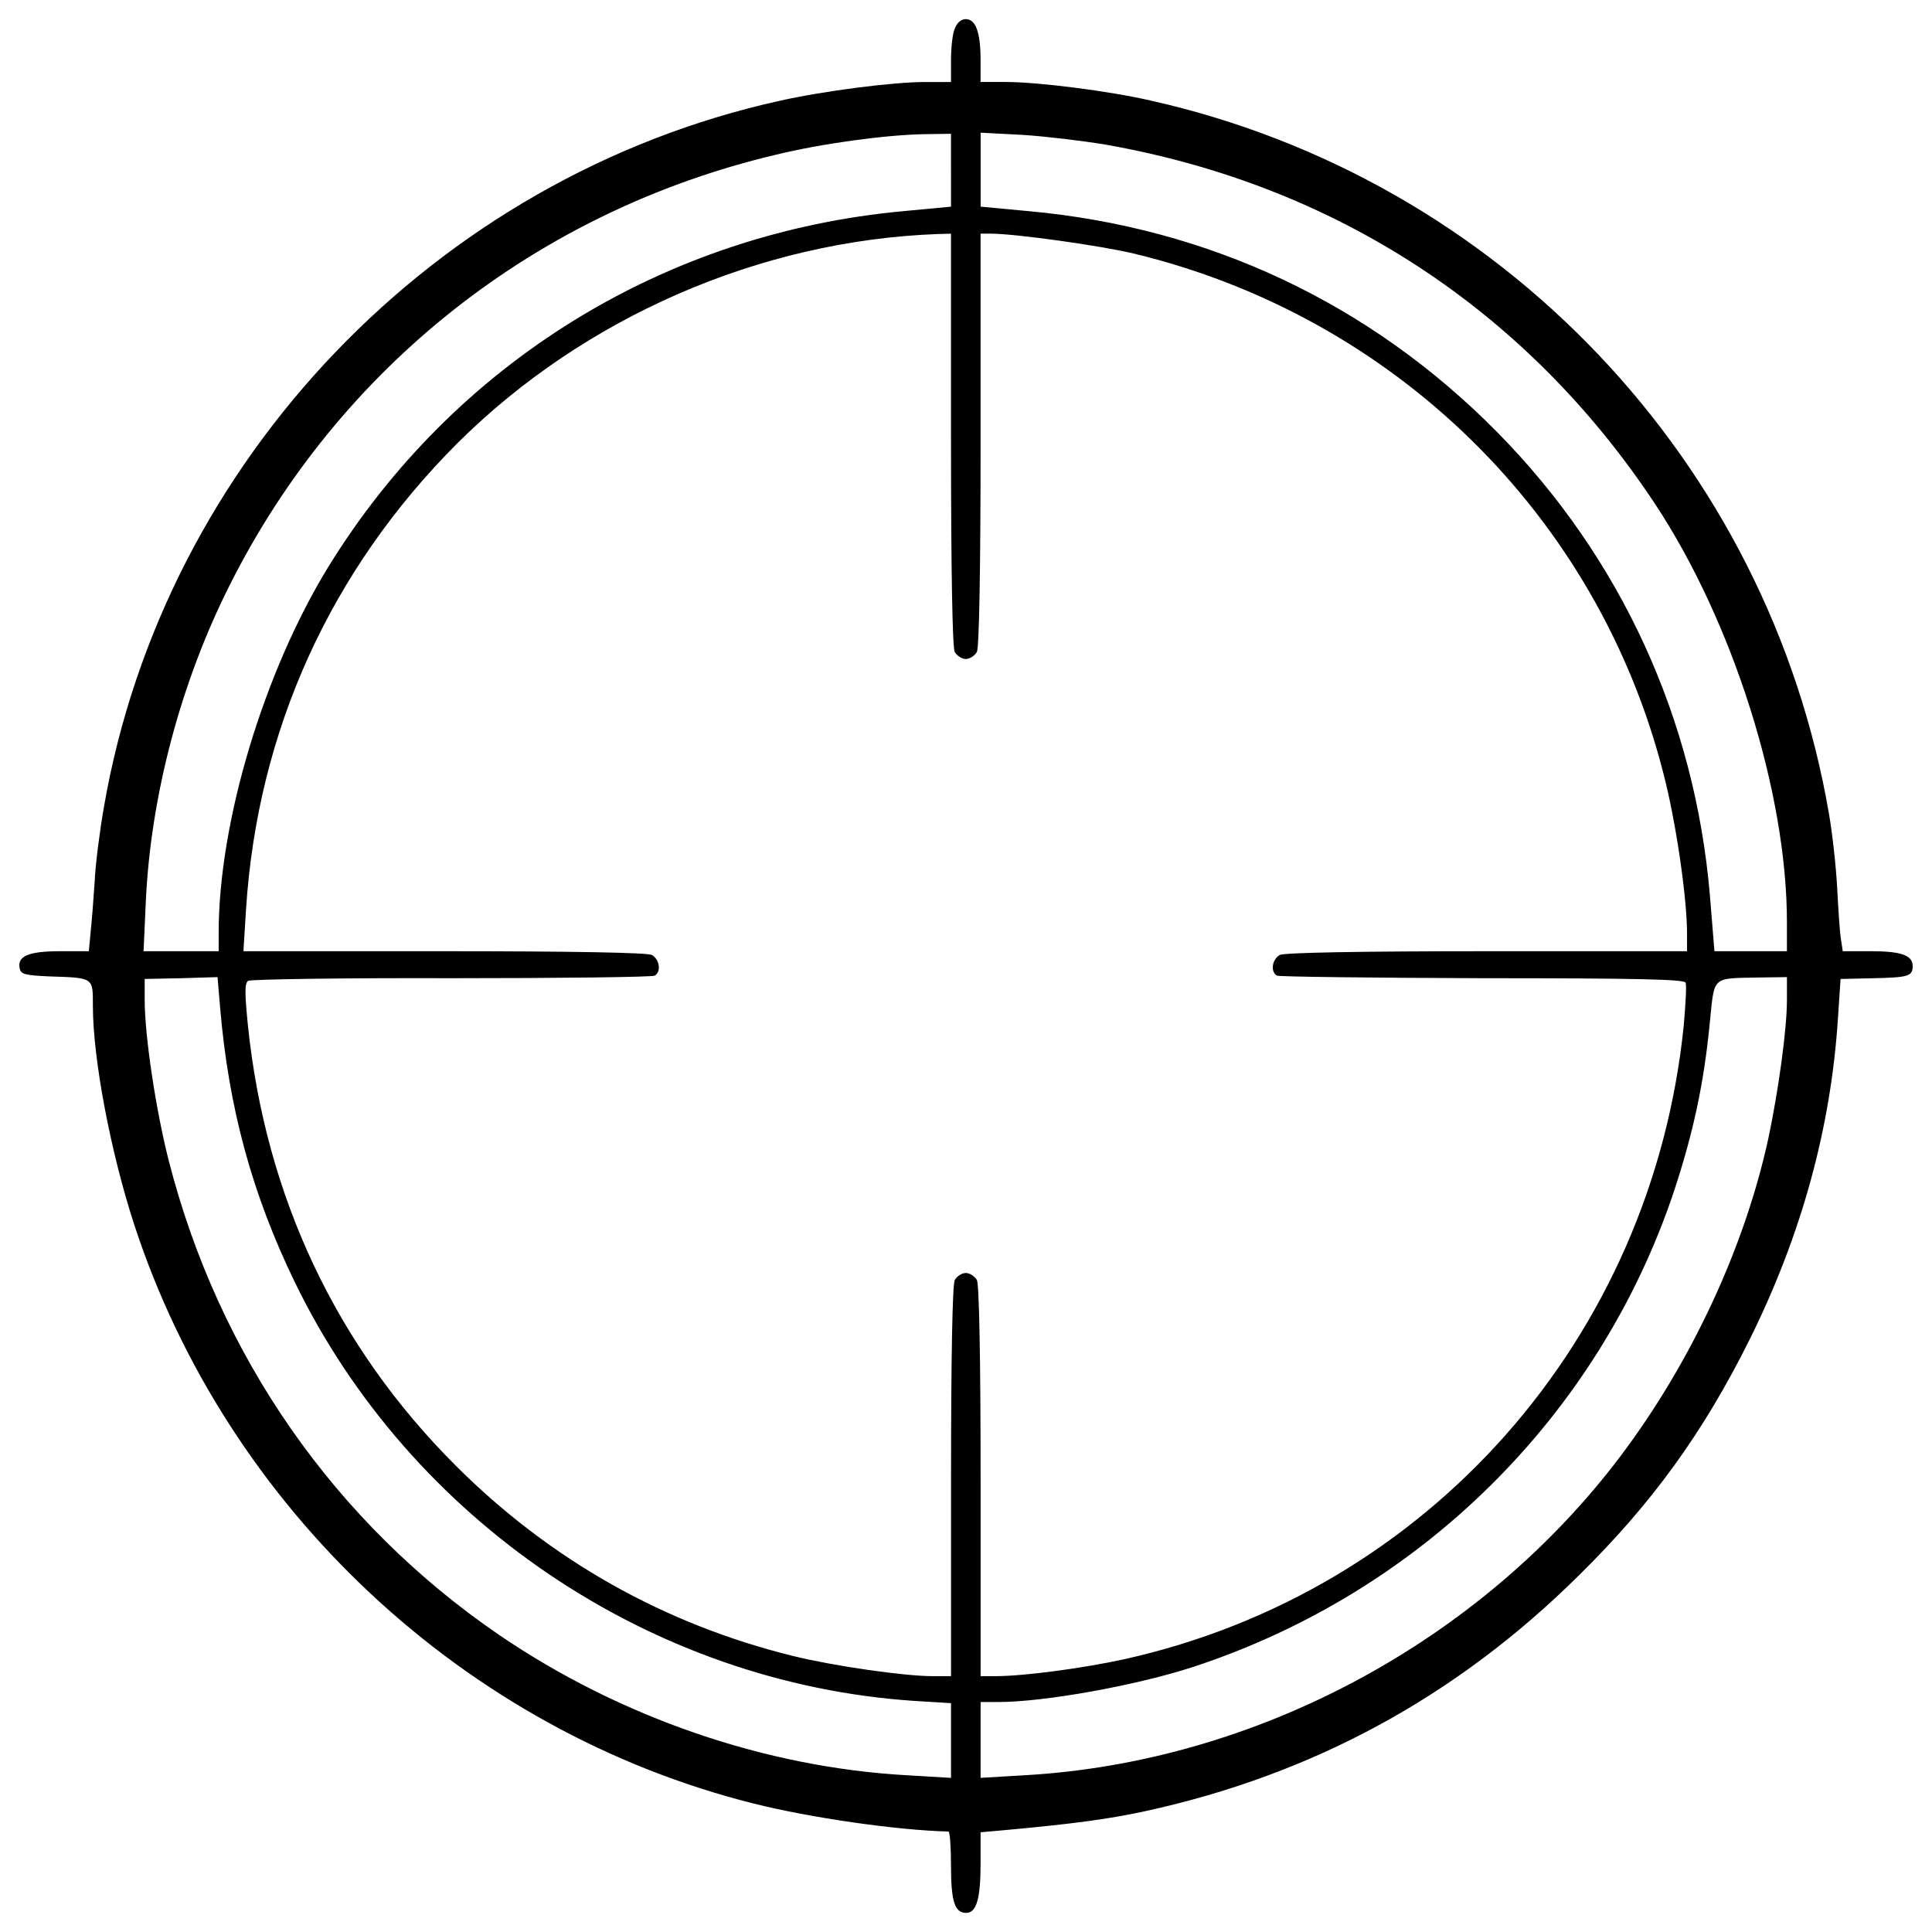 <?xml version="1.0" encoding="utf-8"?>
<!-- Svg Vector Icons : http://www.onlinewebfonts.com/icon -->
<!DOCTYPE svg PUBLIC "-//W3C//DTD SVG 1.1//EN" "http://www.w3.org/Graphics/SVG/1.1/DTD/svg11.dtd">
<svg version="1.1" xmlns="http://www.w3.org/2000/svg" xmlns:xlink="http://www.w3.org/1999/xlink" x="0px" y="0px" viewBox="0 0 1000 1000" enable-background="new 0 0 1000 1000" xml:space="preserve">
<g><g transform="translate(0,512) scale(0.1,-0.1)"><path d="M4941.5,4971.2c-11.5-26.8-19.1-99.5-19.1-162.7v-112.9h-132.1c-166.6,0-526.5-45.9-756.2-97.6C2253.6,4203.5,848.4,2737.1,538.3,945.1c-21.1-120.6-44-292.9-47.9-382.9c-5.7-90-15.3-210.6-21.1-264.2l-9.6-101.5H310.5c-160.8,0-222.1-24.9-208.7-88.1c5.7-30.6,24.9-36.4,149.3-42.1c235.5-7.7,229.7-3.8,229.7-153.1c0-273.8,91.9-758.1,214.4-1133.4c480.5-1468.4,1709.6-2619,3202.9-2994.2c294.8-74.6,750.5-139.7,1010.8-145.5c7.7,0,13.4-78.5,13.4-174.2c0-187.6,19.1-247,78.5-247c53.6,0,74.7,72.7,74.7,258.4v158.9l130.2,11.5c333.1,30.6,528.4,55.5,721.8,97.6c869.2,189.6,1612,593.5,2245.7,1221.4c379.1,373.3,643.3,739,882.6,1219.5c268,539.9,421.2,1095.1,457.5,1665.6l13.4,201l166.6,3.8C9877,60.7,9900,66.4,9900,120c0,55.5-59.3,76.6-218.3,76.6h-143.6l-9.6,63.2c-5.7,32.5-13.4,151.3-19.2,262.3c-5.7,111-24.9,283.3-42.1,382.9c-312.1,1826.4-1702,3289-3513.1,3694.9c-218.2,49.8-582,95.7-746.6,95.7h-132.1v112.9c0,143.6-24.9,212.5-76.6,212.5C4974.1,5021,4953,5001.9,4941.5,4971.2z M4922.4,4239.9v-189.5l-243.1-23c-1238.7-113-2329.9-786.8-2978.9-1839.8c-335-545.6-568.6-1322.9-568.6-1895.3v-95.7H938.4H743.1l11.5,254.6c24.9,547.5,180,1135.3,434.6,1640.7c566.7,1127.6,1589,1933.6,2823.8,2226.5c243.1,59.4,570.5,103.4,771.5,107.2l137.8,1.9V4239.9z M5718.8,4372c1192.7-208.7,2182.5-855.8,2846.8-1858.9c404-610.7,683.5-1495.2,683.5-2165.3V196.6h-187.6h-187.6l-23,283.3c-76.6,917-461.4,1755.6-1104.6,2406.5c-656.7,664.3-1491.4,1056.8-2425.6,1141l-245,23v191.5v191.4l218.2-11.5C5412.5,4414.1,5603.9,4391.2,5718.8,4372z M4922.4,2846.2c0-696.9,7.7-1075.9,19.1-1100.8c11.5-19.1,36.4-36.4,57.4-36.4c21.1,0,45.9,17.2,57.5,36.4c11.5,24.9,19.1,404,19.1,1100.8v1064.4h53.6c124.4,0,564.8-61.3,740.9-103.4c1347.8-325.5,2398.8-1355.4,2739.6-2689.8c65.1-248.9,122.5-645.2,122.5-829v-91.9H7696.5c-675.8,0-1047.2-7.7-1072.1-19.1c-40.2-23-49.8-86.1-15.3-107.2c11.5-5.8,490.1-11.5,1064.5-13.4c798.3,0,1045.3-5.7,1051-23c5.8-13.4,0-113-9.6-222.1c-164.6-1619.6-1321-2929.1-2894.7-3279.5c-218.2-47.9-522.6-88-668.1-88h-76.6v1007c0,656.7-7.7,1018.5-19.1,1043.4c-11.5,19.1-36.4,36.4-57.5,36.4c-21.1,0-45.9-17.2-57.4-36.4c-11.5-24.9-19.1-386.7-19.1-1043.4v-1007h-93.8c-147.4,0-507.3,51.7-719.8,103.4c-670.1,164.6-1261.6,497.8-1751.7,987.9c-616.5,616.5-982.1,1389.9-1074,2276.3c-17.2,174.2-17.2,220.2,1.9,231.6c13.4,7.7,488.2,15.3,1053,13.4c564.8,0,1037.6,5.7,1051,13.4c34.5,21,24.9,84.2-15.3,107.2c-24.9,11.5-396.3,19.1-1075.9,19.1H1260l13.4,216.3c59.4,924.7,436.5,1755.6,1095.1,2414.1c654.7,650.9,1564.1,1047.2,2483,1081.7l70.8,1.9V2846.2z M1139.4-96.3c44-516.9,164.6-963,386.7-1420.5C2125.4-2751.7,3371.7-3594.1,4734.8-3684l187.6-11.5v-193.4v-193.4l-224,13.4c-737.1,40.2-1489.4,300.6-2113.6,725.6C1732.9-2761.3,1131.8-1897.9,873.3-887c-67,262.3-124.4,647.1-124.4,830.9V53l189.5,3.8l187.6,5.7L1139.4-96.3z M9249.1-56.1c0-153.2-44-469-95.7-714.1c-122.5-564.8-398.2-1158.2-763.9-1644.5c-725.6-963-1891.5-1587.1-3088-1654.1l-225.9-13.4v195.3v197.2h91.9c239.3,0,716,86.2,1008.9,181.9C7353.8-3121.2,8276.5-2208,8665.2-1044c97.6,296.7,153.2,549.5,183.8,861.5c26.8,256.5,3.8,237.4,262.3,243.1l137.9,1.9V-56.1z"/></g></g>
</svg>
